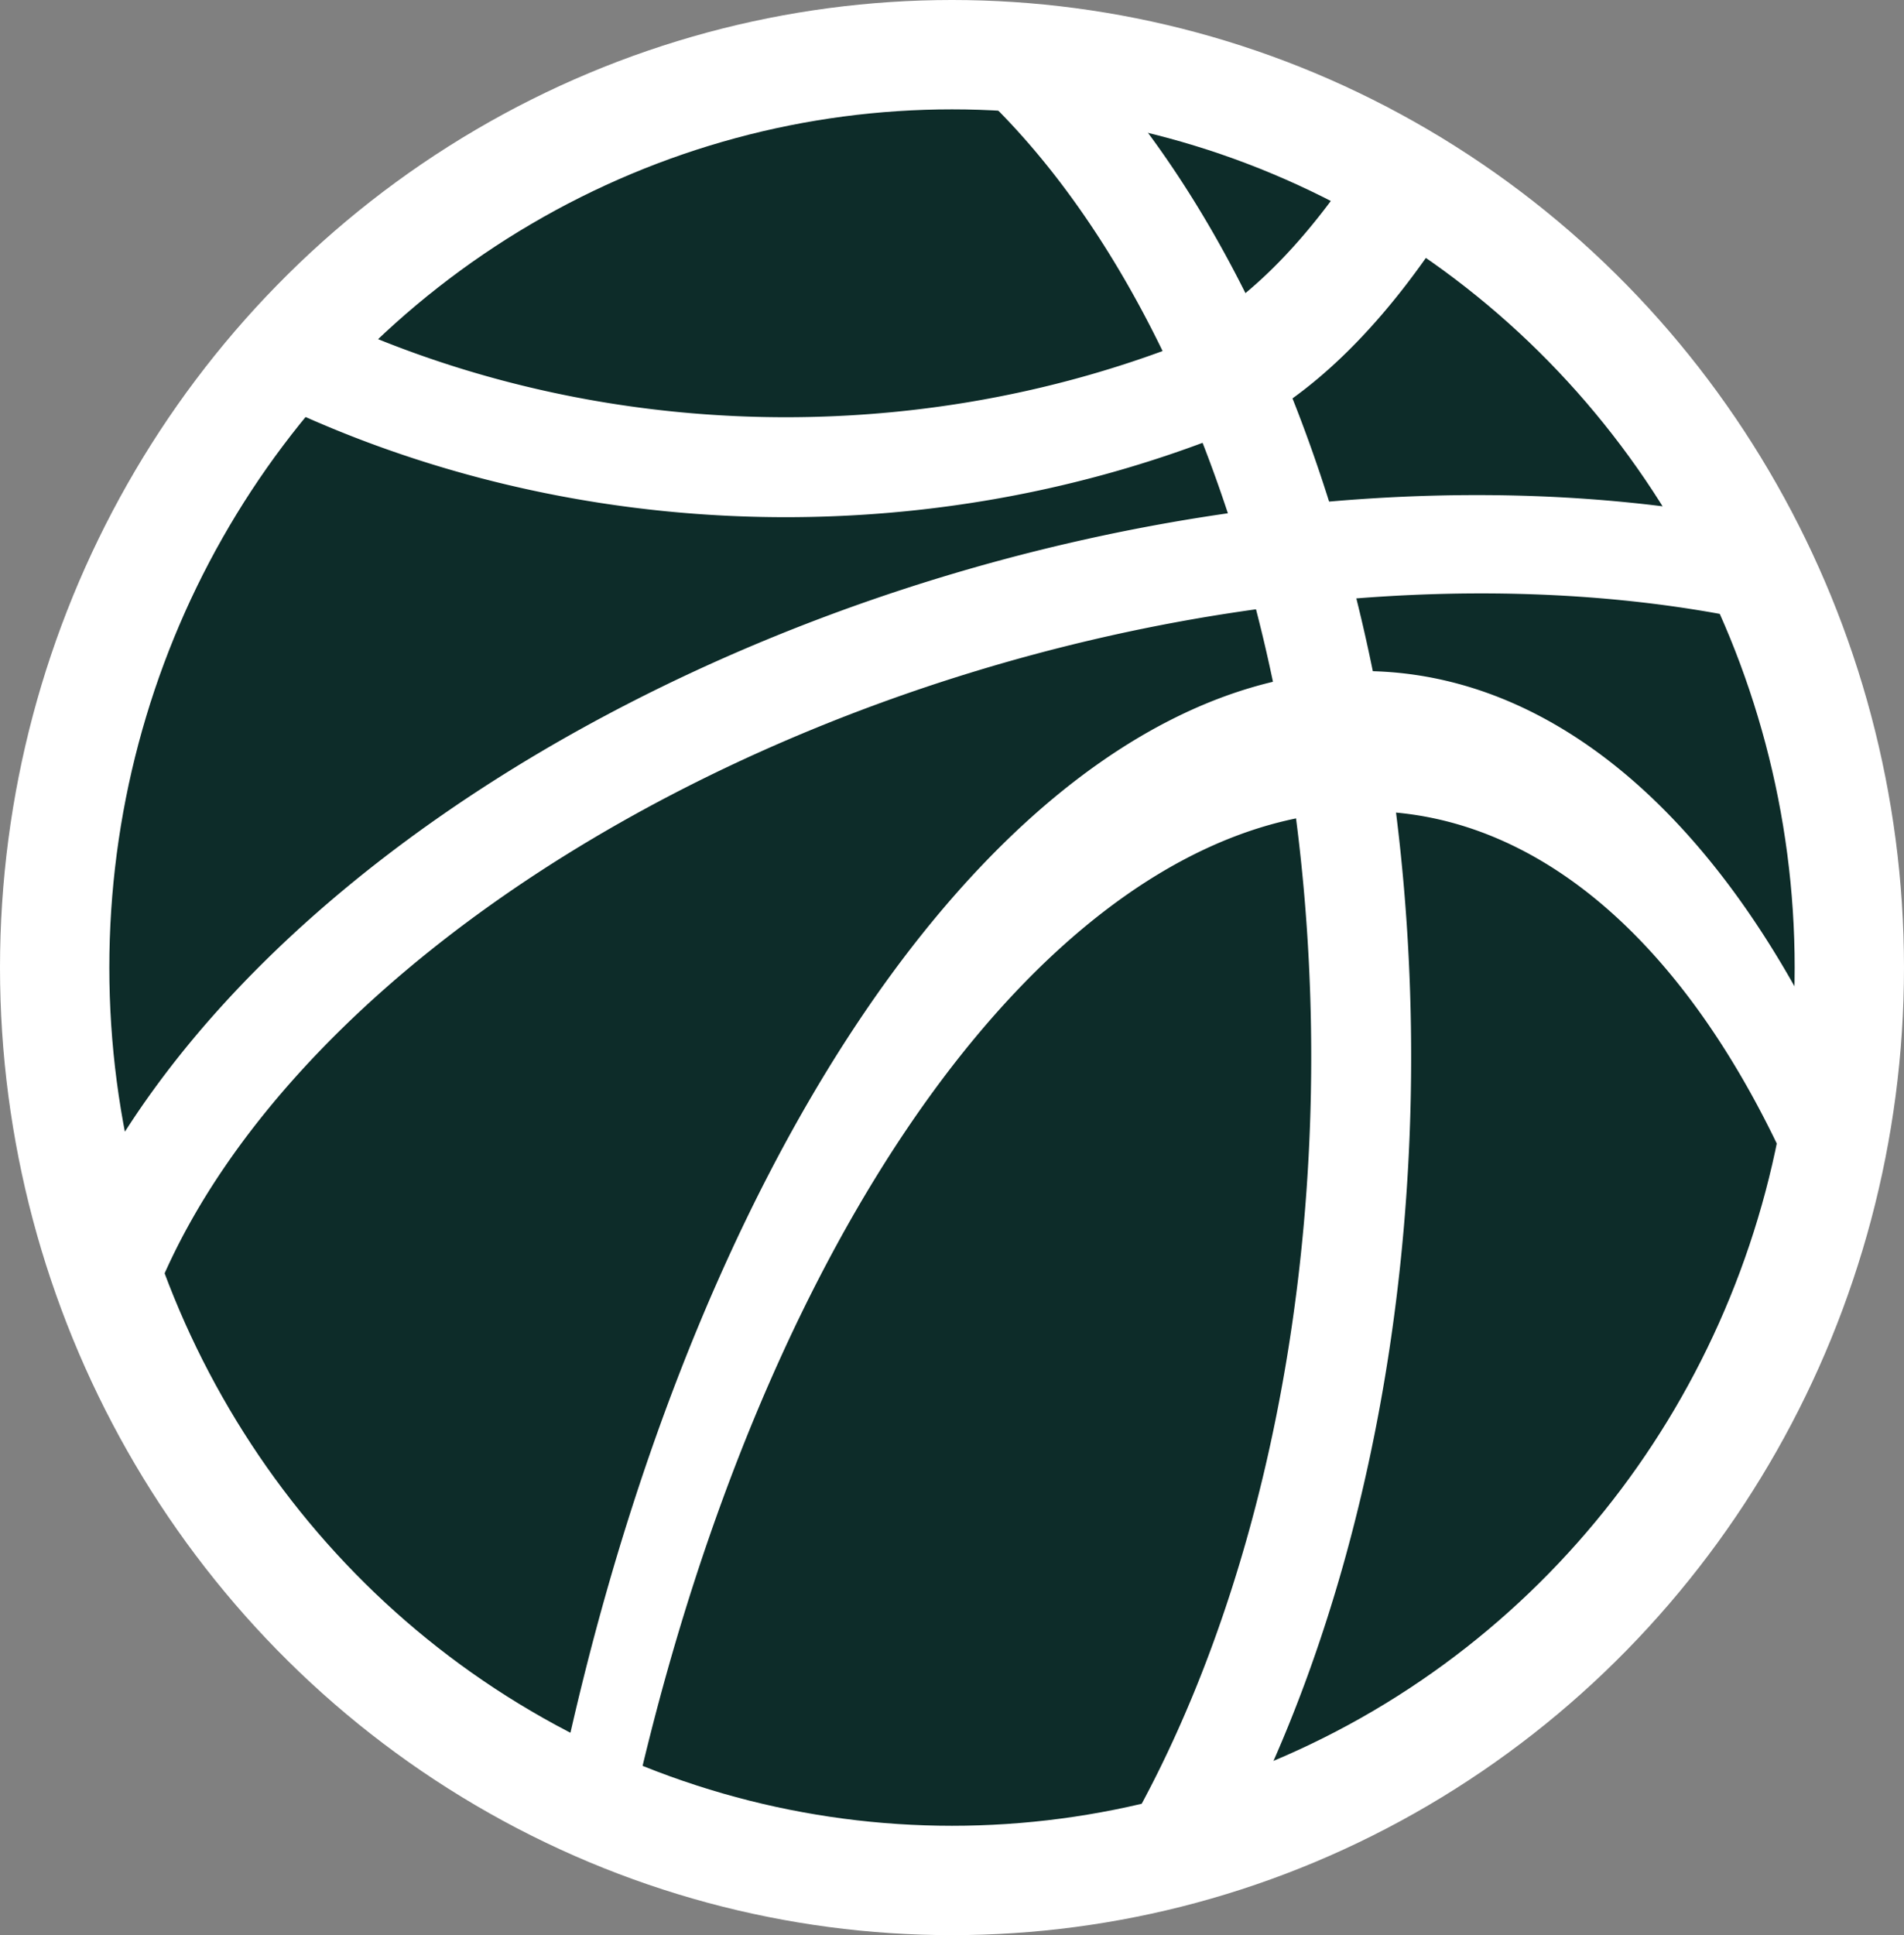 <?xml version="1.0" encoding="UTF-8" standalone="no"?>
<!-- Created with Inkscape (http://www.inkscape.org/) -->

<svg
   xmlns:dc="http://purl.org/dc/elements/1.1/"
   xmlns:cc="http://creativecommons.org/ns#"
   xmlns:rdf="http://www.w3.org/1999/02/22-rdf-syntax-ns#"
   xmlns:svg="http://www.w3.org/2000/svg"
   xmlns="http://www.w3.org/2000/svg"
   xmlns:sodipodi="http://sodipodi.sourceforge.net/DTD/sodipodi-0.dtd"
   xmlns:inkscape="http://www.inkscape.org/namespaces/inkscape"
   width="43.538mm"
   height="44.237mm"
   viewBox="0 0 43.538 44.237"
   version="1.1"
   id="svg8"
   inkscape:version="0.92.4 (5da689c313, 2019-01-14)"
   sodipodi:docname="logo_ballin_small.svg">
  <rect x="0" y="0" width="43.538" height="44.237" fill="#808080" stroke="none"/>
  <defs
     id="defs2">
    <inkscape:path-effect
       effect="bspline"
       id="path-effect841"
       is_visible="true"
       weight="33.333"
       steps="2"
       helper_size="0"
       apply_no_weight="true"
       apply_with_weight="true"
       only_selected="false" />
    <inkscape:path-effect
       effect="bspline"
       id="path-effect833"
       is_visible="true"
       weight="33.333"
       steps="2"
       helper_size="0"
       apply_no_weight="true"
       apply_with_weight="true"
       only_selected="false" />
    <inkscape:path-effect
       effect="bspline"
       id="path-effect823"
       is_visible="true"
       weight="33.333"
       steps="2"
       helper_size="0"
       apply_no_weight="true"
       apply_with_weight="true"
       only_selected="false" />
    <clipPath
       clipPathUnits="userSpaceOnUse"
       id="clipPath6977">
      <g
         style="fill:none;stroke-width:0.1;stroke-miterlimit:4;stroke-dasharray:none"
         inkscape:label="Clip"
         id="use6979">
        <g
           style="fill:none;stroke-width:0.1;stroke-miterlimit:4;stroke-dasharray:none"
           clip-path="none"
           id="g7068">
          <g
             style="fill:none;stroke-width:0.1;stroke-miterlimit:4;stroke-dasharray:none"
             id="g7066"
             inkscape:label="Clip">
            <circle
               style="fill:none;fill-opacity:1;fill-rule:nonzero;stroke:#000200;stroke-width:0.1;stroke-miterlimit:4;stroke-dasharray:none;stroke-opacity:1"
               id="circle7064"
               cx="86.14"
               cy="43.09"
               r="20.896" />
          </g>
        </g>
        <g
           style="fill:none;stroke-width:0.1;stroke-miterlimit:4;stroke-dasharray:none"
           id="use7070"
           inkscape:label="Clip">
          <circle
             style="fill:none;fill-opacity:1;fill-rule:nonzero;stroke:#000200;stroke-width:0.1;stroke-miterlimit:4;stroke-dasharray:none;stroke-opacity:1"
             id="circle7082"
             cx="86.14"
             cy="43.09"
             r="20.896" />
        </g>
      </g>
    </clipPath>
    <clipPath
       clipPathUnits="userSpaceOnUse"
       id="clipPath6991">
      <g
         style="fill:none;stroke-width:0.1;stroke-miterlimit:4;stroke-dasharray:none"
         id="use6993"
         inkscape:label="Clip">
        <g
           style="fill:none;stroke-width:0.1;stroke-miterlimit:4;stroke-dasharray:none"
           id="g7060"
           clip-path="url(#clipPath6977)">
          <g
             style="fill:none;stroke-width:0.1;stroke-miterlimit:4;stroke-dasharray:none"
             inkscape:label="Clip"
             id="g7058">
            <g
               style="fill:none;stroke-width:0.1;stroke-miterlimit:4;stroke-dasharray:none"
               clip-path="none"
               id="g7054">
              <g
                 style="fill:none;stroke-width:0.1;stroke-miterlimit:4;stroke-dasharray:none"
                 id="g7052"
                 inkscape:label="Clip">
                <circle
                   style="fill:none;fill-opacity:1;fill-rule:nonzero;stroke:#000200;stroke-width:0.1;stroke-miterlimit:4;stroke-dasharray:none;stroke-opacity:1"
                   id="circle7050"
                   cx="86.14"
                   cy="43.09"
                   r="20.896" />
              </g>
            </g>
            <g
               style="fill:none;stroke-width:0.1;stroke-miterlimit:4;stroke-dasharray:none"
               id="use7056"
               inkscape:label="Clip">
              <circle
                 style="fill:none;fill-opacity:1;fill-rule:nonzero;stroke:#000200;stroke-width:0.1;stroke-miterlimit:4;stroke-dasharray:none;stroke-opacity:1"
                 id="circle7078"
                 cx="86.14"
                 cy="43.09"
                 r="20.896" />
            </g>
          </g>
        </g>
      </g>
    </clipPath>
  </defs>
  <sodipodi:namedview
     id="base"
     pagecolor="#ffffff"
     bordercolor="#666666"
     borderopacity="1.0"
     inkscape:pageopacity="0.0"
     inkscape:pageshadow="2"
     inkscape:zoom="2.83"
     inkscape:cx="76.720736"
     inkscape:cy="83.142815"
     inkscape:document-units="mm"
     inkscape:current-layer="g951"
     showgrid="false"
     inkscape:window-width="1366"
     inkscape:window-height="703"
     inkscape:window-x="0"
     inkscape:window-y="0"
     inkscape:window-maximized="1"
     fit-margin-top="0"
     fit-margin-left="0"
     fit-margin-right="0"
     fit-margin-bottom="0" />
  <g
     inkscape:label="Ebene 1"
     inkscape:groupmode="layer"
     id="layer1"
     transform="translate(-312.778,-19.366)">
    <rect
       style="fill:none;fill-opacity:1;fill-rule:nonzero;stroke:none;stroke-width:1.374;stroke-miterlimit:4;stroke-dasharray:none;stroke-opacity:1"
       id="rect845"
       width="66.031"
       height="46.248"
       x="57.343"
       y="19.789" />
    <g
       id="g896">
      <g
         id="g951">
        <g
           id="g7094-8"
           transform="translate(248.127,-1.797)"
           style="fill:#0d2c29;fill-opacity:1;stroke:#ffffff;stroke-width:2.5;stroke-miterlimit:4;stroke-dasharray:none;stroke-opacity:1">
          <path
             sodipodi:open="true"
             d="m -99.5,-1.19 a 12.86,37.543 0 0 1 4.291,-5.598"
             sodipodi:end="4.4758789"
             sodipodi:start="4.1083527"
             sodipodi:ry="37.54274"
             sodipodi:rx="12.860068"
             sodipodi:cy="29.709404"
             sodipodi:cx="-92.195724"
             sodipodi:type="arc"
             transform="matrix(-0.97,-0.244,0.018,-1,0,0)"
             id="path6940-7-5"
             style="opacity:1;fill:#0d2c29;fill-opacity:1;fill-rule:nonzero;stroke:#ffffff;stroke-width:2.533;stroke-linecap:butt;stroke-linejoin:round;stroke-miterlimit:4;stroke-dasharray:none;stroke-opacity:1;paint-order:fill markers stroke" />
          <path
             d="M 85.374,22.45 A 15.334,23.933 0 0 1 95.538,40.899 15.334,23.933 0 0 1 90.1,63.702"
             sodipodi:end="0.88957542"
             sodipodi:start="5.0397519"
             sodipodi:ry="23.932686"
             sodipodi:rx="15.333806"
             sodipodi:cy="45.111374"
             sodipodi:cx="80.443169"
             sodipodi:type="arc"
             id="path817-7"
             style="fill:#0d2c29;fill-opacity:1;fill-rule:nonzero;stroke:#ffffff;stroke-width:2.5;stroke-miterlimit:4;stroke-dasharray:none;stroke-opacity:1"
             sodipodi:open="true" />
          <path
             sodipodi:open="true"
             transform="rotate(-109.163)"
             d="m -71.188,46.978 a 15.334,23.933 0 0 1 9.369,18.916 15.334,23.933 0 0 1 -5.795,22.132"
             sodipodi:end="0.91097491"
             sodipodi:start="5.1020935"
             sodipodi:ry="23.932686"
             sodipodi:rx="15.333806"
             sodipodi:cy="69.116226"
             sodipodi:cx="-77.013878"
             sodipodi:type="arc"
             id="path817-9-4"
             style="fill:#0d2c29;fill-opacity:1;fill-rule:nonzero;stroke:#ffffff;stroke-width:2.5;stroke-miterlimit:4;stroke-dasharray:none;stroke-opacity:1" />
          <path
             sodipodi:open="true"
             d="m 50.43,122.494 a 28.259,22.878 0 0 1 28.526,3.034 28.259,22.878 0 0 1 10.458,21.699"
             sodipodi:end="0.16207002"
             sodipodi:start="4.3089175"
             sodipodi:ry="22.877769"
             sodipodi:rx="28.258898"
             sodipodi:cy="143.53514"
             sodipodi:cx="61.5247"
             sodipodi:type="arc"
             transform="matrix(0.414,-0.91,0.469,0.883,0,0)"
             id="path6940-1"
             style="opacity:1;fill:#0d2c29;fill-opacity:1;fill-rule:nonzero;stroke:#ffffff;stroke-width:2.809;stroke-linecap:butt;stroke-linejoin:round;stroke-miterlimit:4;stroke-dasharray:none;stroke-opacity:1;paint-order:fill markers stroke" />
          <path
             sodipodi:open="true"
             d="M 92.339,29.982 A 21.917,19.92 0 0 1 71.747,28.969"
             sodipodi:end="2.1146602"
             sodipodi:start="1.1350506"
             sodipodi:ry="19.920033"
             sodipodi:rx="21.917025"
             sodipodi:cy="11.923261"
             sodipodi:cx="83.088074"
             sodipodi:type="arc"
             id="path6957-8"
             style="opacity:1;fill:#0d2c29;fill-opacity:1;fill-rule:nonzero;stroke:#ffffff;stroke-width:2.5;stroke-linecap:butt;stroke-linejoin:round;stroke-miterlimit:4;stroke-dasharray:none;stroke-opacity:1;paint-order:fill markers stroke" />
          <ellipse
             ry="20.869"
             rx="20.519"
             cy="43.282"
             cx="86.42"
             id="path7086-5"
             style="opacity:1;fill:#0d2c29;fill-opacity:1;fill-rule:nonzero;stroke:#ffffff;stroke-width:2.5;stroke-linecap:butt;stroke-linejoin:round;stroke-miterlimit:4;stroke-dasharray:none;stroke-opacity:1;paint-order:fill markers stroke" />
        </g>
        <g
           id="g7094"
           transform="translate(248.127,-1.797)">
          <path
             sodipodi:open="true"
             d="m -99.825,-1.261 a 15.683,45.211 0 0 1 4.74,-5.8"
             sodipodi:end="4.4758789"
             sodipodi:start="4.1460374"
             sodipodi:ry="45.210686"
             sodipodi:rx="15.68296"
             sodipodi:cy="36.891148"
             sodipodi:cx="-91.410515"
             sodipodi:type="arc"
             transform="matrix(-0.971,-0.241,0.018,-1,0,0)"
             id="path6940-7"
             style="opacity:1;fill:none;fill-opacity:1;fill-rule:nonzero;stroke:#ffffff;stroke-width:2.315;stroke-linecap:butt;stroke-linejoin:round;stroke-miterlimit:4;stroke-dasharray:none;stroke-opacity:1;paint-order:fill markers stroke" />
          <g
             id="g902">
            <path
               sodipodi:open="true"
               style="fill:none;fill-opacity:1;fill-rule:nonzero;stroke:#ffffff;stroke-width:2.285;stroke-miterlimit:4;stroke-dasharray:none;stroke-opacity:1"
               id="path817"
               sodipodi:type="arc"
               sodipodi:cx="80.443169"
               sodipodi:cy="45.325237"
               sodipodi:rx="15.333806"
               sodipodi:ry="26.116421"
               sodipodi:start="5.1987325"
               sodipodi:end="0.79643754"
               d="m 87.61,22.237 a 15.334,26.116 0 0 1 8.008,19.34 15.334,26.116 0 0 1 -4.453,22.418" />
            <path
               style="fill:none;fill-opacity:1;fill-rule:nonzero;stroke:#ffffff;stroke-width:2.287;stroke-miterlimit:4;stroke-dasharray:none;stroke-opacity:1"
               id="path817-9"
               sodipodi:type="arc"
               sodipodi:cx="-75.568489"
               sodipodi:cy="67.910286"
               sodipodi:rx="15.492005"
               sodipodi:ry="25.906424"
               sodipodi:start="5.1765739"
               sodipodi:end="0.78476922"
               d="m -68.633,44.745 a 15.492,25.906 0 0 1 8.356,19.014 15.492,25.906 0 0 1 -4.33,22.458"
               transform="matrix(-0.355,-0.935,0.953,-0.303,0,0)"
               sodipodi:open="true" />
            <path
               style="opacity:1;fill:none;fill-opacity:1;fill-rule:nonzero;stroke:#ffffff;stroke-width:2.542;stroke-linecap:butt;stroke-linejoin:round;stroke-miterlimit:4;stroke-dasharray:none;stroke-opacity:1;paint-order:fill markers stroke"
               id="path6940"
               transform="matrix(0.425,-0.905,0.481,0.877,0,0)"
               sodipodi:type="arc"
               sodipodi:cx="58.990887"
               sodipodi:cy="141.63113"
               sodipodi:rx="28.425871"
               sodipodi:ry="23.05098"
               sodipodi:start="4.3089175"
               sodipodi:end="0.12861141"
               d="m 47.831,120.431 a 28.426,23.051 0 0 1 28.317,2.821 28.426,23.051 0 0 1 11.034,21.335"
               sodipodi:open="true" />
            <path
               style="opacity:1;fill:none;fill-opacity:1;fill-rule:nonzero;stroke:#ffffff;stroke-width:2.285;stroke-linecap:butt;stroke-linejoin:round;stroke-miterlimit:4;stroke-dasharray:none;stroke-opacity:1;paint-order:fill markers stroke"
               id="path6957"
               sodipodi:type="arc"
               sodipodi:cx="82.61879"
               sodipodi:cy="11.923261"
               sodipodi:rx="23.064278"
               sodipodi:ry="19.920033"
               sodipodi:start="1.1350506"
               sodipodi:end="2.1146602"
               d="M 92.354,29.982 A 23.064,19.92 0 0 1 70.684,28.969"
               sodipodi:open="true" />
          </g>
          <ellipse
             ry="20.869"
             rx="20.519"
             cy="43.282"
             cx="86.42"
             id="path7086"
             style="opacity:1;fill:none;fill-opacity:1;fill-rule:nonzero;stroke:#ffffff;stroke-width:0.7;stroke-linecap:butt;stroke-linejoin:round;stroke-miterlimit:4;stroke-dasharray:none;stroke-opacity:1;paint-order:fill markers stroke" />
        </g>
      </g>
    </g>
  </g>
</svg>
